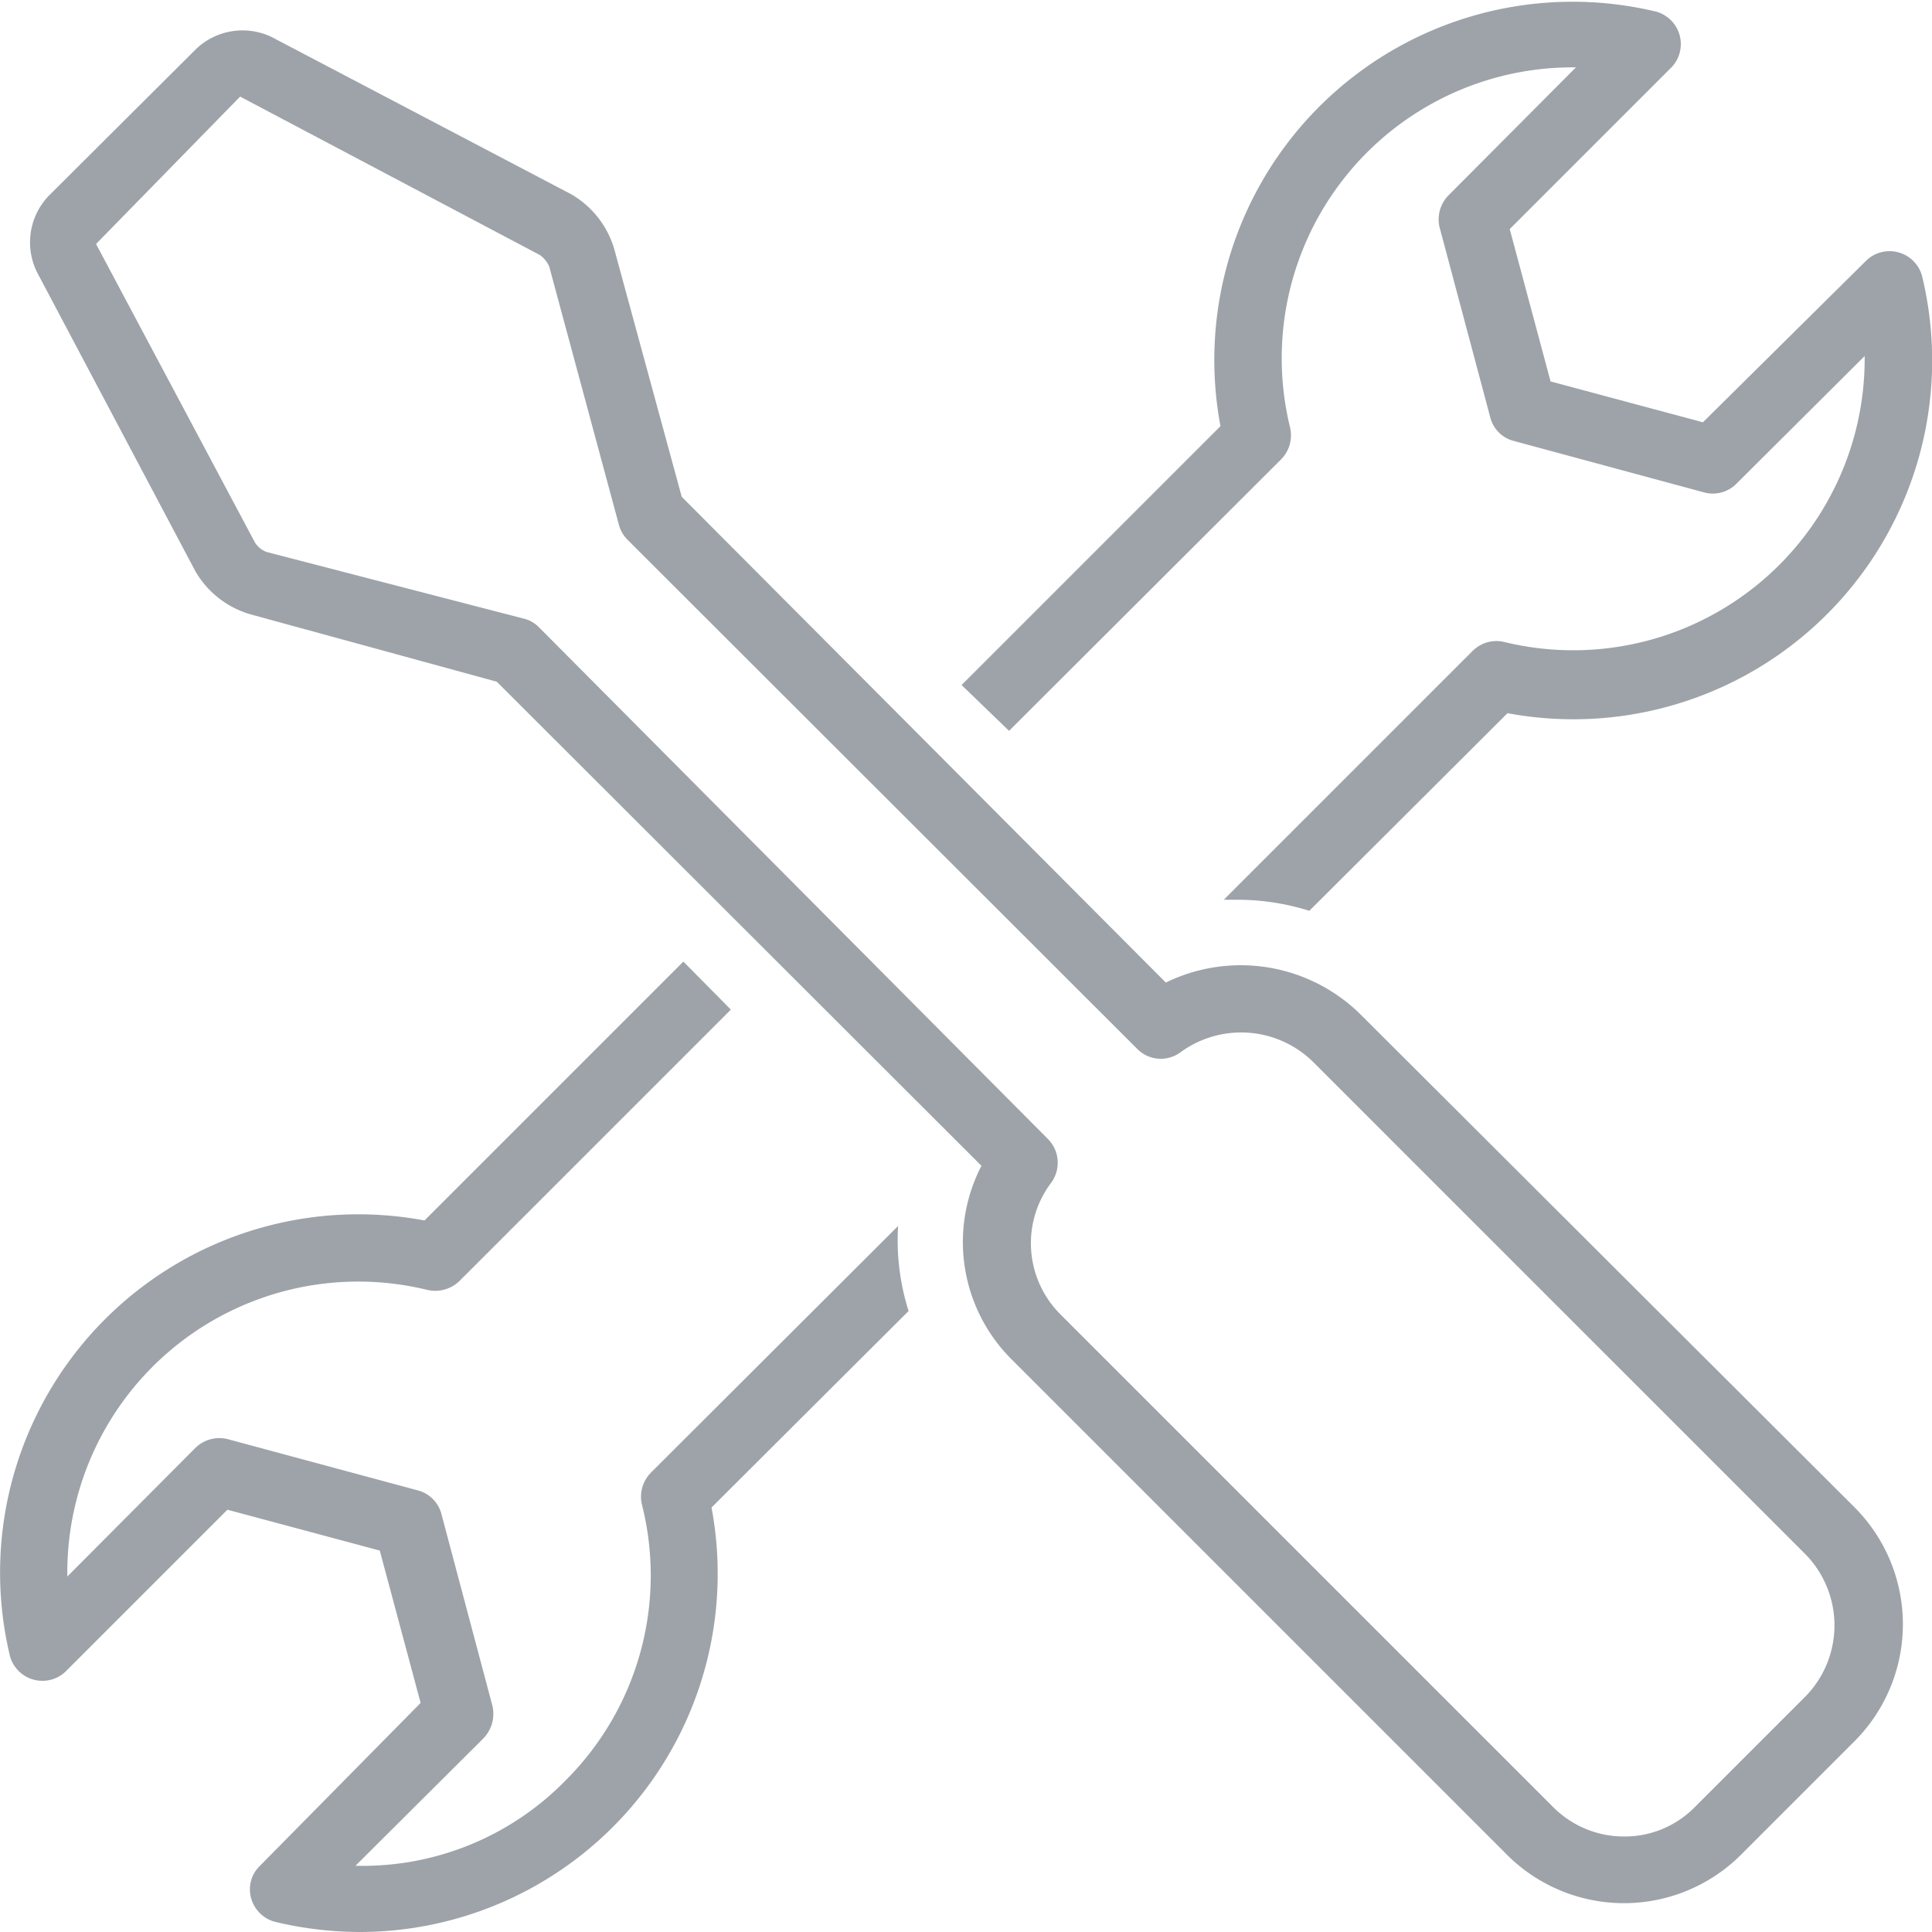 <svg id="Livello_1" data-name="Livello 1" xmlns="http://www.w3.org/2000/svg" viewBox="0 0 35 35"><defs><style>.cls-1{opacity:.4}.cls-2{fill:#0b1a28}</style></defs><g class="cls-1" id="Spunta"><path class="cls-2" d="M24.63 18.36a3.09 3.09 0 0 0-3.51-.56L12.35 9l-1.22-4.48a1.7 1.7 0 0 0-.78-1L4.92.67a1.22 1.22 0 0 0-1.36.21L.88 3.55a1.22 1.22 0 0 0-.21 1.38l2.87 5.42a1.7 1.7 0 0 0 1 .78L9 12.35l8.78 8.77a3 3 0 0 0 .56 3.52l8.93 8.93a3 3 0 0 0 4.3 0l2-2a3 3 0 0 0 0-4.29zm8.08 12.37l-2 2a1.78 1.78 0 0 1-1.29.54 1.81 1.81 0 0 1-1.28-.53L19.2 23.8a1.82 1.82 0 0 1-.16-2.37.61.61 0 0 0-.06-.8l-9.21-9.26a.57.57 0 0 0-.27-.16L4.83 10a.43.43 0 0 1-.21-.17L1.74 4.42l2.61-2.67 5.43 2.87a.5.5 0 0 1 .17.21l1.26 4.67a.61.61 0 0 0 .16.28L20.6 19a.6.6 0 0 0 .79.06 1.86 1.86 0 0 1 2.38.16l8.94 8.94a1.84 1.84 0 0 1 0 2.57z"/><path class="cls-2" d="M18.28 13.24l4.93-4.92a.62.62 0 0 0 .16-.58 5.27 5.27 0 0 1 5.1-6.52h.08l-2.31 2.32a.62.62 0 0 0-.16.58L27 7.57a.59.59 0 0 0 .43.42l3.44.93a.6.6 0 0 0 .59-.16l2.32-2.31a5.28 5.28 0 0 1-6.53 5.18.61.61 0 0 0-.57.16l-4.51 4.51h.3a4.36 4.36 0 0 1 1.25.2l3.59-3.58A6.5 6.5 0 0 0 34.82 5a.61.61 0 0 0-1-.29l-2.97 2.94-2.76-.74-.74-2.76 2.94-2.94a.61.61 0 0 0-.29-1 6.49 6.49 0 0 0-7.89 7.51l-4.69 4.69zm-2.01 8.97l-4.48 4.47a.62.62 0 0 0-.16.58 5.24 5.24 0 0 1-1.39 5 5.14 5.14 0 0 1-3.8 1.54l2.32-2.31a.64.64 0 0 0 .16-.59L8 27.44a.6.6 0 0 0-.43-.44l-3.45-.93a.62.62 0 0 0-.58.16l-2.32 2.33a5.27 5.27 0 0 1 6.53-5.19.63.63 0 0 0 .57-.16l4.92-4.92-.86-.87-4.69 4.69A6.49 6.49 0 0 0 .18 30a.61.61 0 0 0 1 .29l2.94-2.94 2.76.74.74 2.76-2.91 2.95a.59.59 0 0 0-.16.59.61.61 0 0 0 .45.43 6.66 6.66 0 0 0 1.53.18 6.49 6.49 0 0 0 6.36-7.69l3.57-3.56a4.24 4.24 0 0 1-.19-1.54z"/></g></svg>